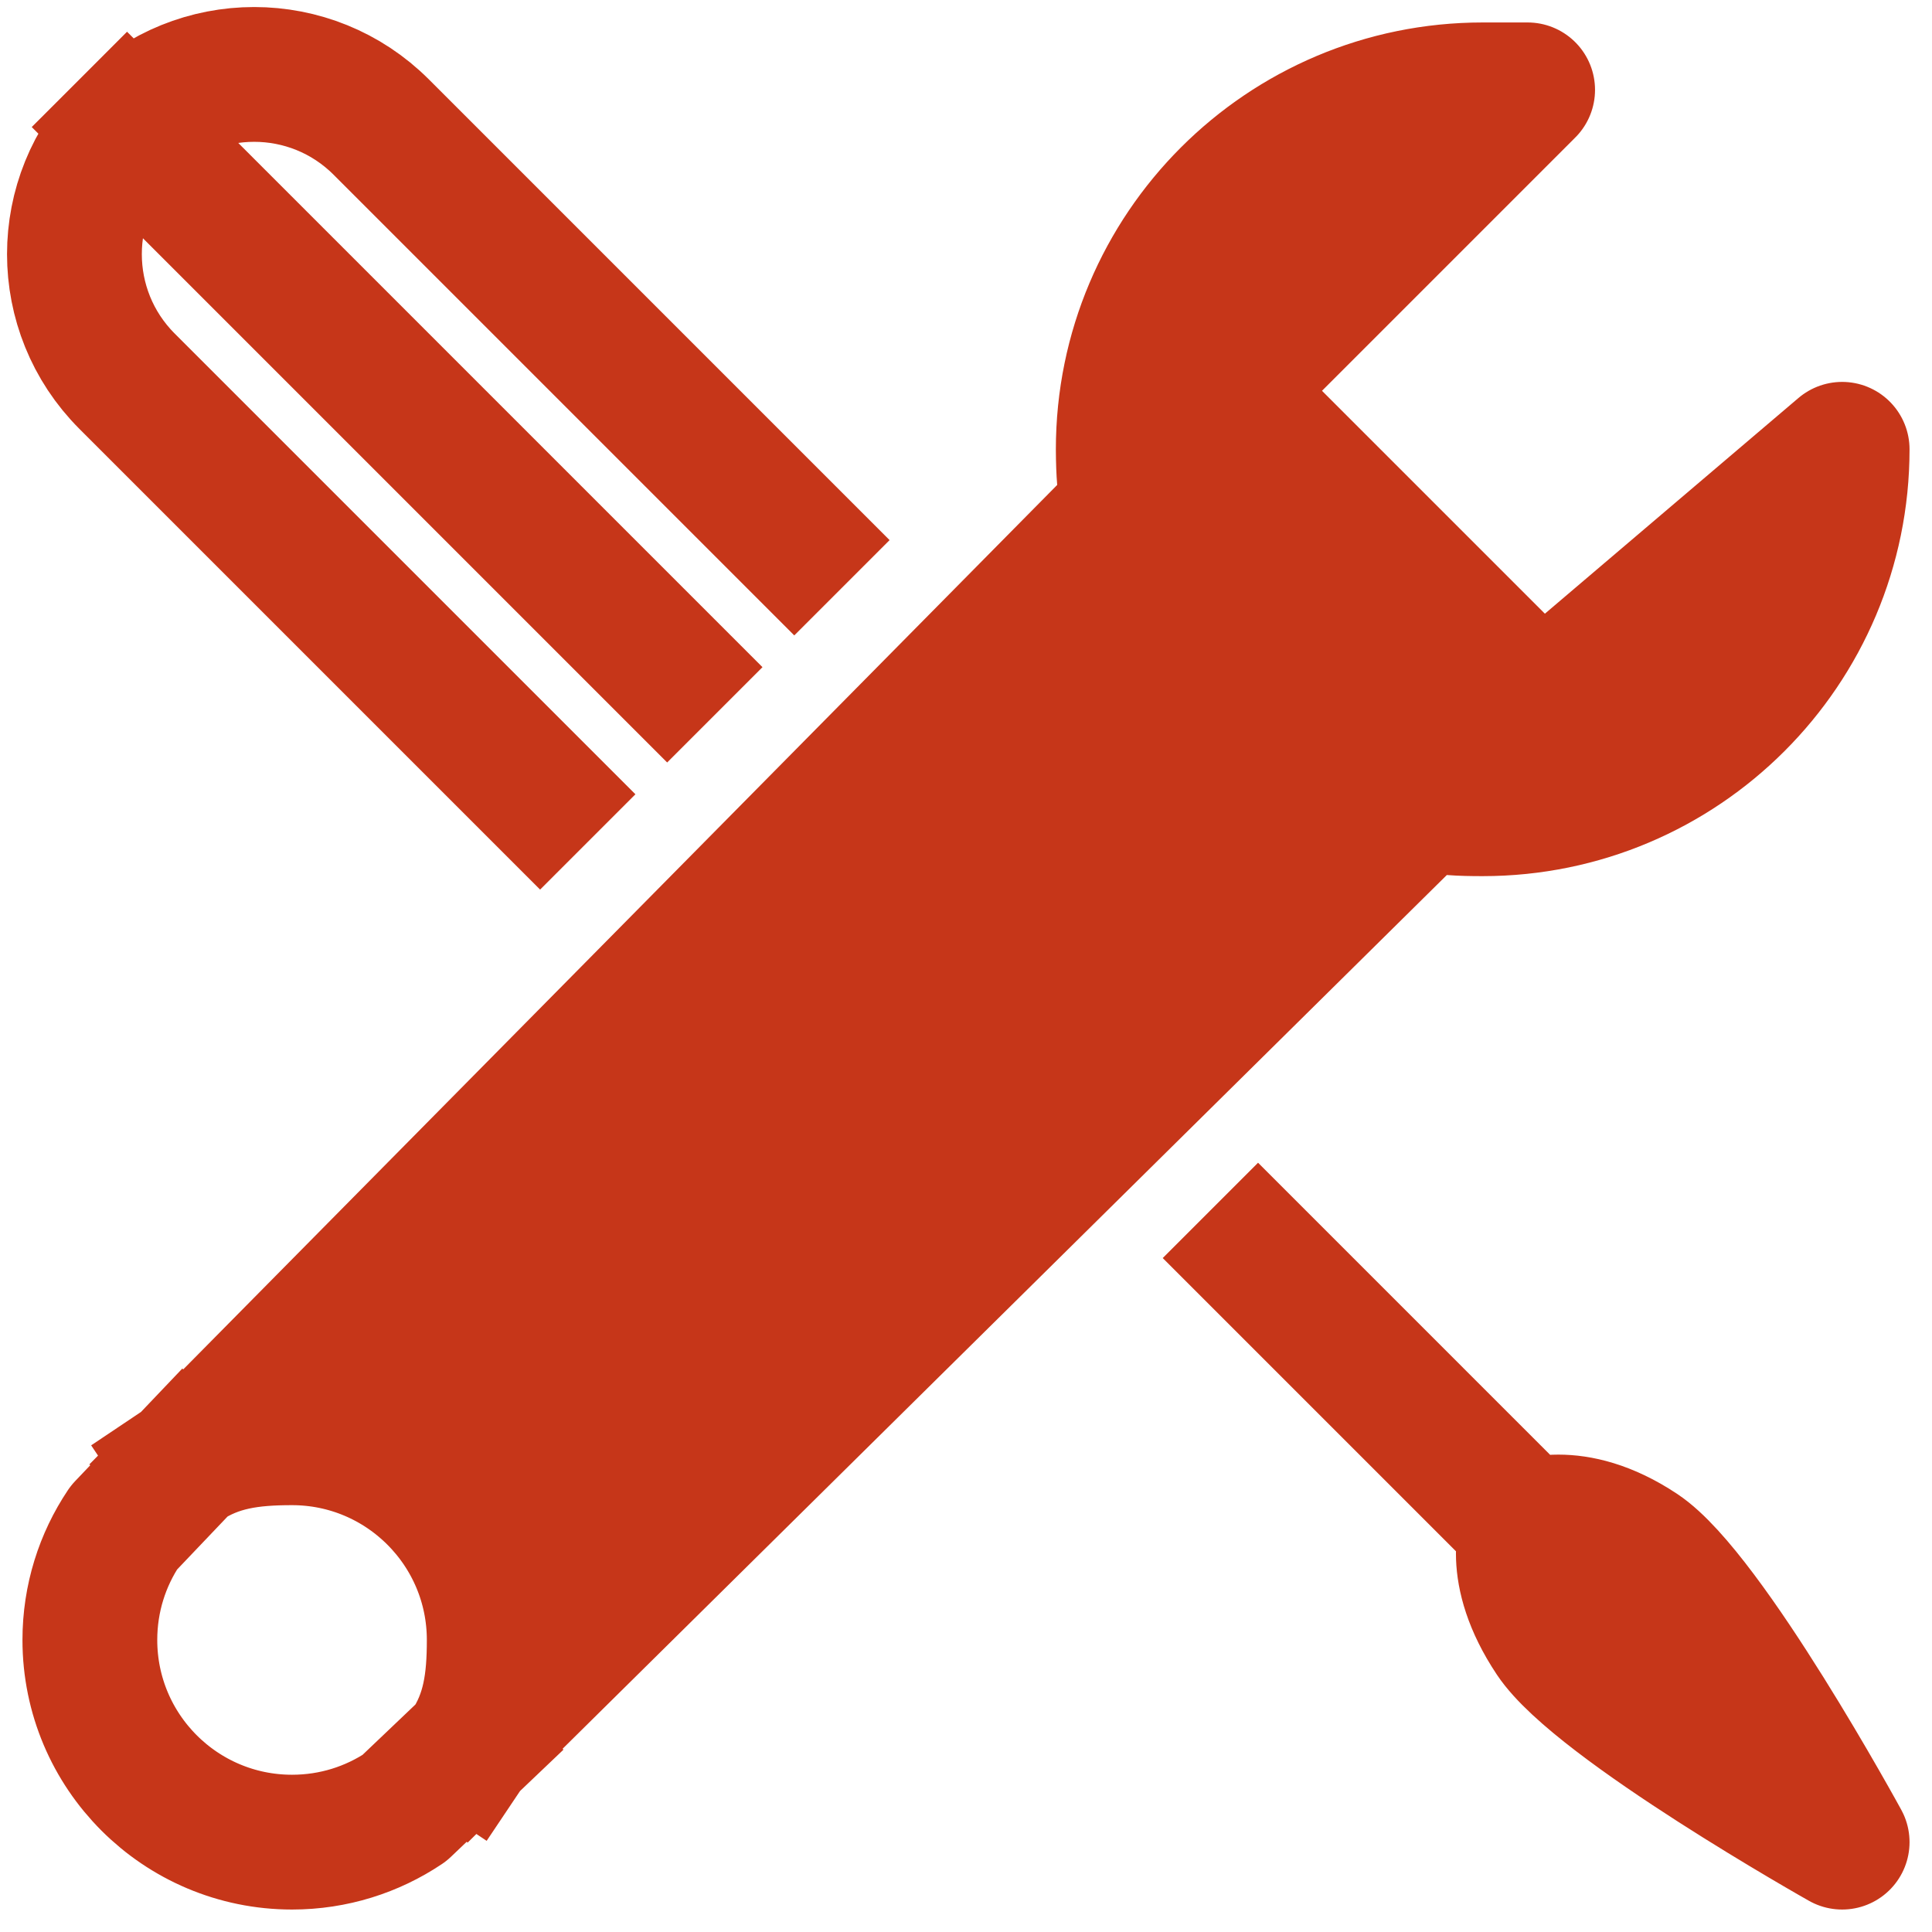 <svg width="43" height="43" viewBox="0 0 43 43" fill="none" xmlns="http://www.w3.org/2000/svg">
<path d="M10.42 38.89L31.672 17.89C32.159 17.985 32.5 18 33 18C37.418 18 41 14.418 41 10L34.302 15.698L27.302 8.698L34 2H33C28.582 2 25 5.582 25 10C25.003 10.539 25.028 10.829 25.11 11.328L4.11 32.58C4.825 32.101 5.575 32 6.5 32C8.985 32 11 34.015 11 36.5C11 37.425 10.899 38.175 10.42 38.89Z" fill="#C63619"/>
<path d="M10.42 38.89L31.672 17.89C32.159 17.985 32.5 18 33 18C37.418 18 41 14.418 41 10L34.302 15.698L27.302 8.698L34 2H33C28.582 2 25 5.582 25 10C25.003 10.539 25.028 10.829 25.11 11.328L4.11 32.58M10.42 38.89L9 40.242C8.285 40.721 7.425 41 6.5 41C4.015 41 2 38.985 2 36.5C2 35.575 2.279 34.715 2.758 34L4.11 32.58M10.42 38.89C10.899 38.175 11 37.425 11 36.5C11 34.015 8.985 32 6.5 32C5.575 32 4.825 32.101 4.11 32.58M2.828 2.828C1.266 4.391 1.266 6.923 2.828 8.485L12.021 17.678M2.828 2.828C4.391 1.266 6.923 1.266 8.485 2.828L17.678 12.021M2.828 2.828L14.849 14.849M28 28L34 34M34 34C34 34 35 33.5 36.5 34.5C38 35.5 41 41 41 41C41 41 35.562 37.938 34.562 36.438C33.562 34.938 34 34 34 34Z" stroke="#C63619" stroke-width="3" stroke-linecap="square" stroke-linejoin="round"/>
</svg>
